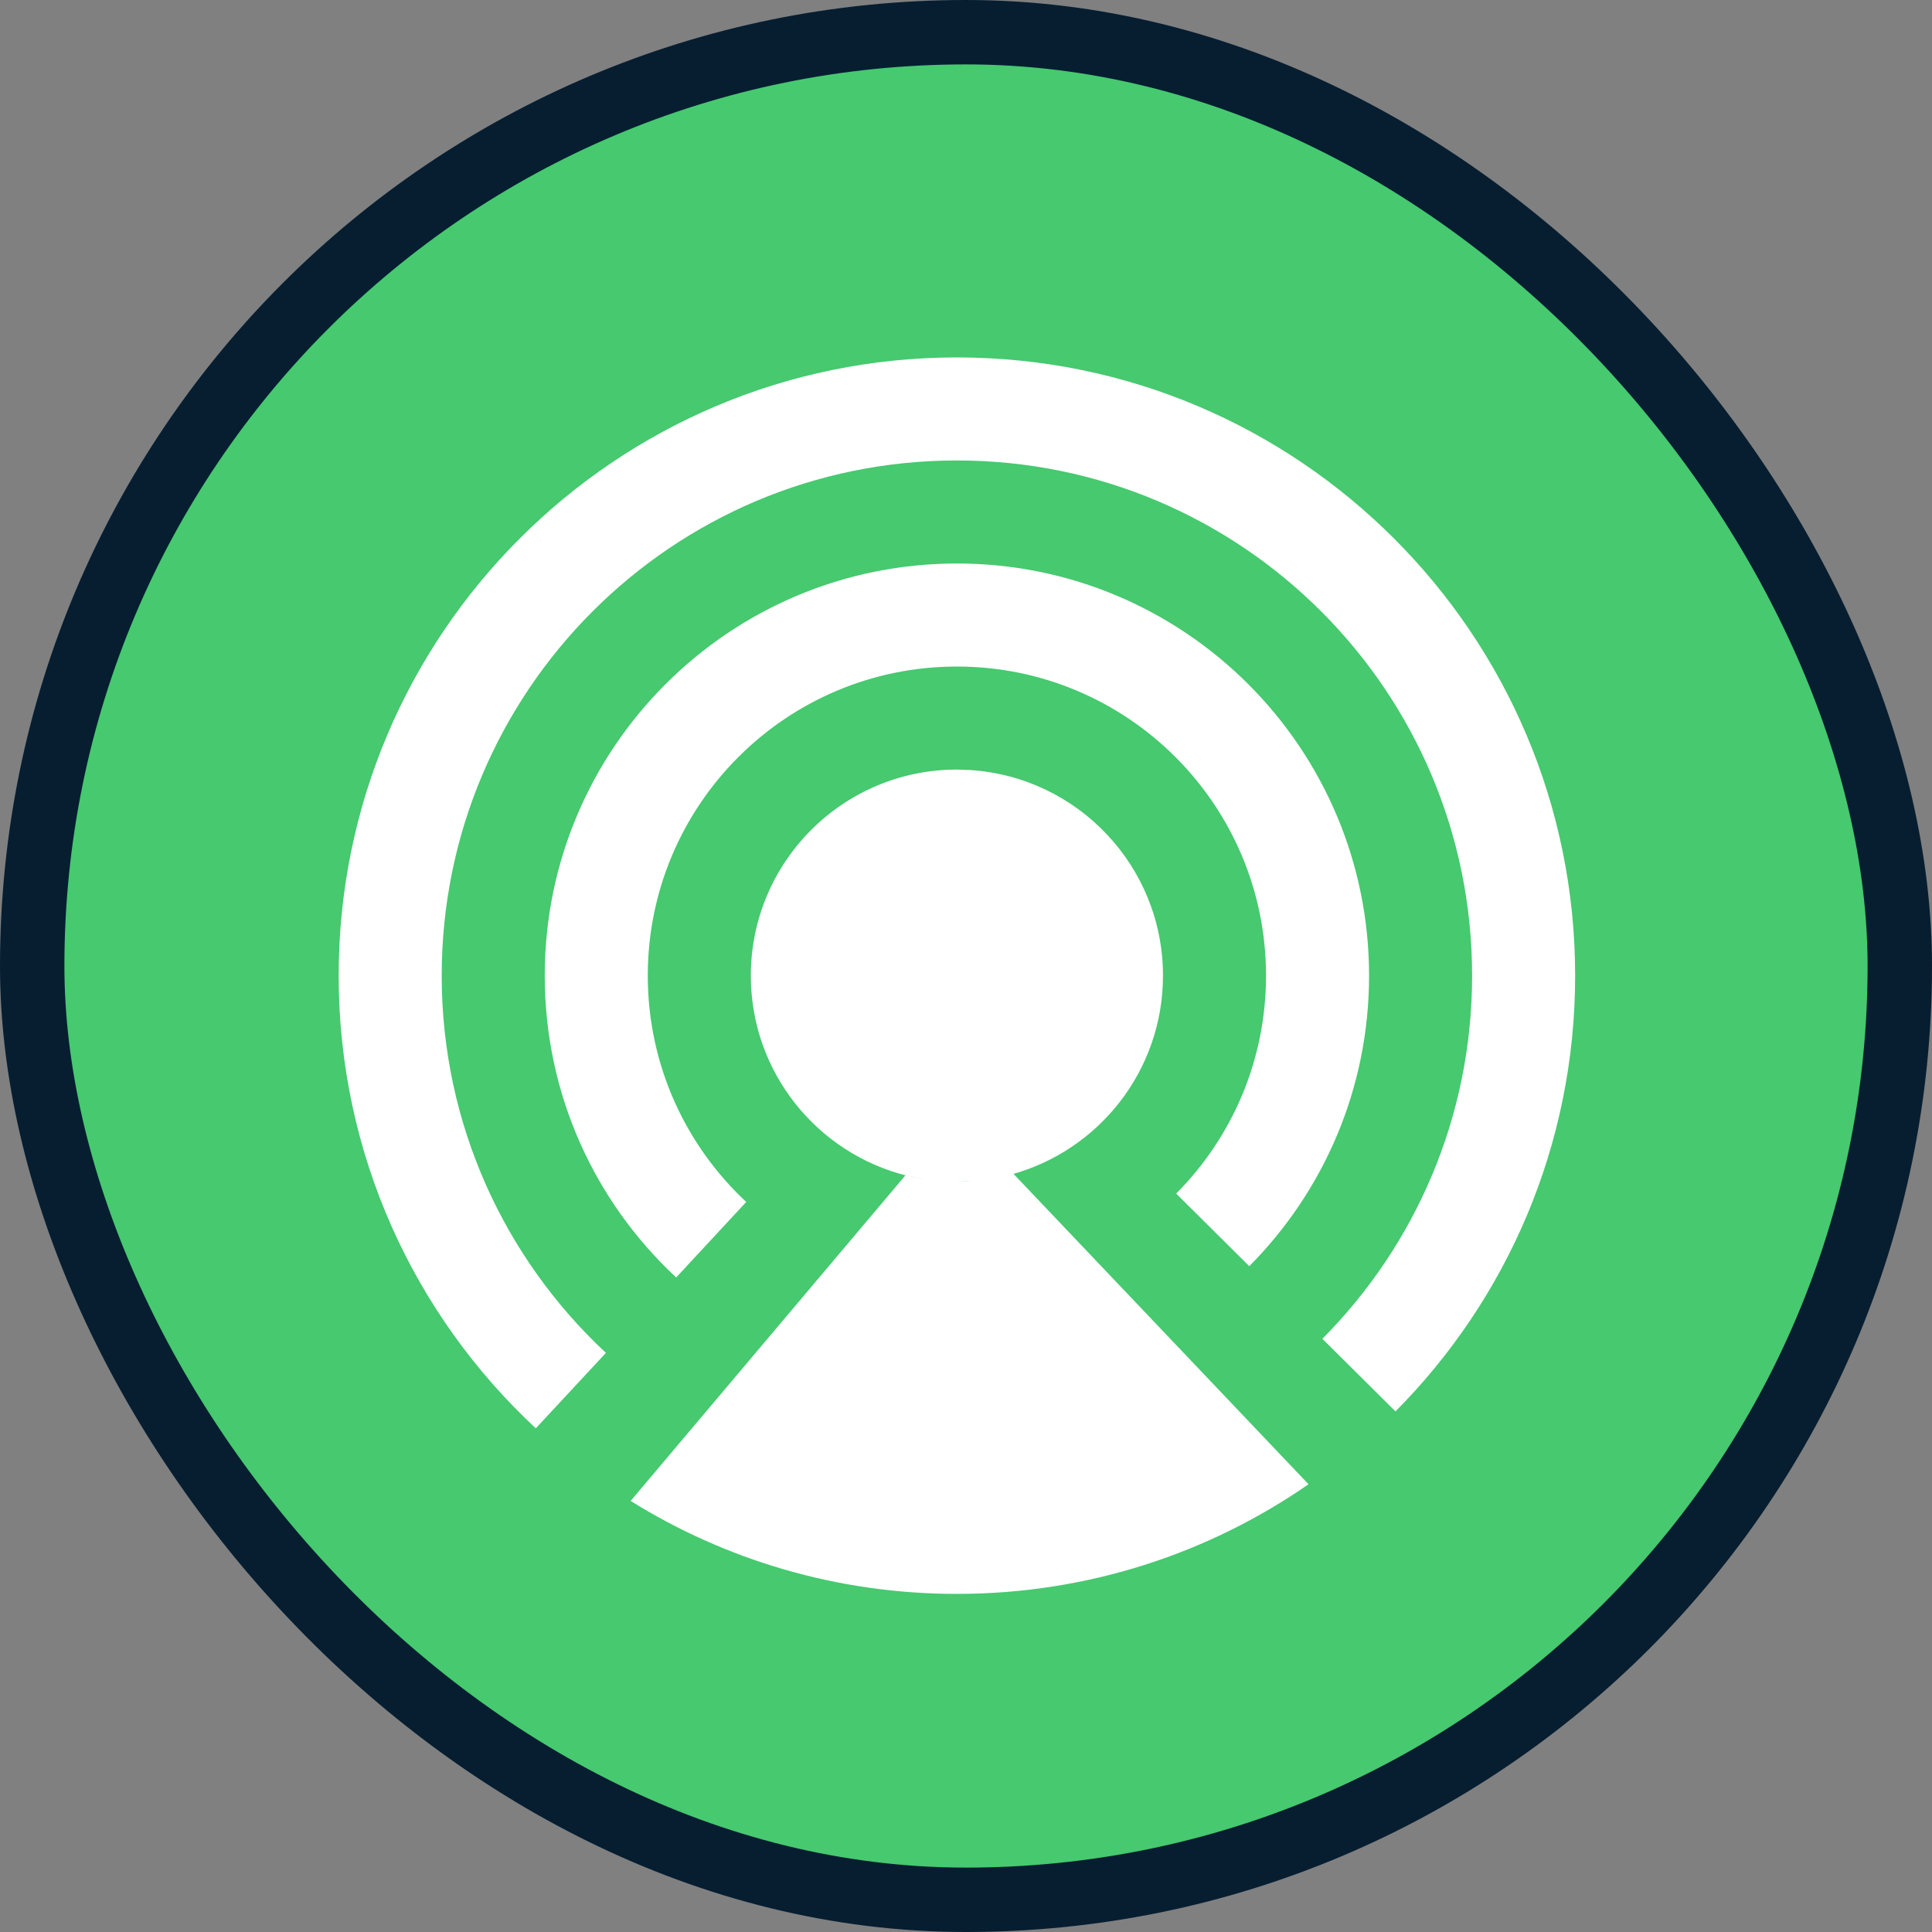 <?xml version="1.0" encoding="UTF-8"?>
<svg width="24px" height="24px" viewBox="0 0 24 24" version="1.1" xmlns="http://www.w3.org/2000/svg" xmlns:xlink="http://www.w3.org/1999/xlink">
    <rect x="0" y="0" width="24" height="24" fill="#808080" stroke="none"/>
    <!-- Generator: Sketch 59 (86127) - https://sketch.com -->
    <title>2-2</title>
    <desc>Created with Sketch.</desc>
    <g id="页面-1" stroke="none" stroke-width="1" fill="none" fill-rule="evenodd">
        <g id="大气-圆形icon" transform="translate(-214, -293)">
            <g id="2-2" transform="translate(214, 293)">
                <g id="编组-3">
                    <rect id="形状结合备份-6" stroke="#071E31" stroke-width="0.8" fill="#46C96F" x="0.4" y="0.4" width="23.2" height="23.2" rx="11.6"></rect>
                    <g id="编组-3备份-6" transform="translate(4, 4)">
                        <g id="编组-3备份-2">
                            <path d="M7.887,5.56 L8.055,5.566 C9.39,5.653 10.447,6.763 10.447,8.12 C10.447,9.302 9.647,10.296 8.559,10.591 L8.591,10.583 L8.591,10.583 L12.255,14.438 C11.015,15.297 9.509,15.8 7.887,15.8 C6.399,15.8 5.01,15.377 3.834,14.645 L7.248,10.6 L7.262,10.604 C6.15,10.325 5.327,9.319 5.327,8.12 C5.327,6.707 6.473,5.56 7.887,5.56 L7.887,5.56 Z M7.887,0.44 C12.128,0.44 15.567,3.879 15.567,8.12 C15.567,10.232 14.714,12.145 13.335,13.533 L12.427,12.631 C13.576,11.474 14.287,9.88 14.287,8.12 C14.287,4.586 11.421,1.72 7.887,1.72 C4.352,1.72 1.487,4.586 1.487,8.12 C1.487,9.97 2.272,11.637 3.527,12.806 L2.656,13.743 C1.149,12.341 0.207,10.341 0.207,8.12 C0.207,3.879 3.645,0.44 7.887,0.44 Z M7.887,3 C10.714,3 13.007,5.293 13.007,8.12 C13.007,9.528 12.439,10.803 11.519,11.729 L10.611,10.827 C11.301,10.133 11.727,9.176 11.727,8.12 C11.727,6 10.008,4.28 7.887,4.28 C5.766,4.28 4.047,6 4.047,8.12 C4.047,9.23 4.518,10.23 5.27,10.931 L4.4,11.869 C3.395,10.935 2.767,9.601 2.767,8.12 C2.767,5.293 5.059,3 7.887,3 Z M8.096,10.672 L8.064,10.674 L8.064,10.674 L7.887,10.68 C7.957,10.68 8.027,10.678 8.096,10.672 Z M7.64,10.669 L7.669,10.671 C7.659,10.671 7.65,10.67 7.64,10.669 L7.64,10.669 Z M8.261,10.653 L8.244,10.656 L8.244,10.656 C8.249,10.655 8.255,10.654 8.261,10.653 Z M7.441,10.642 L7.248,10.6 C7.323,10.619 7.4,10.635 7.477,10.648 L7.441,10.642 L7.441,10.642 Z M8.48,10.611 L8.407,10.628 L8.407,10.628 C8.431,10.623 8.456,10.617 8.48,10.611 Z" id="形状结合" fill="#FFFFFF"></path>
                            <g id="椭圆形-+-椭圆形-蒙版"></g>
                        </g>
                    </g>
                </g>
            </g>
        </g>
    </g>
</svg>
